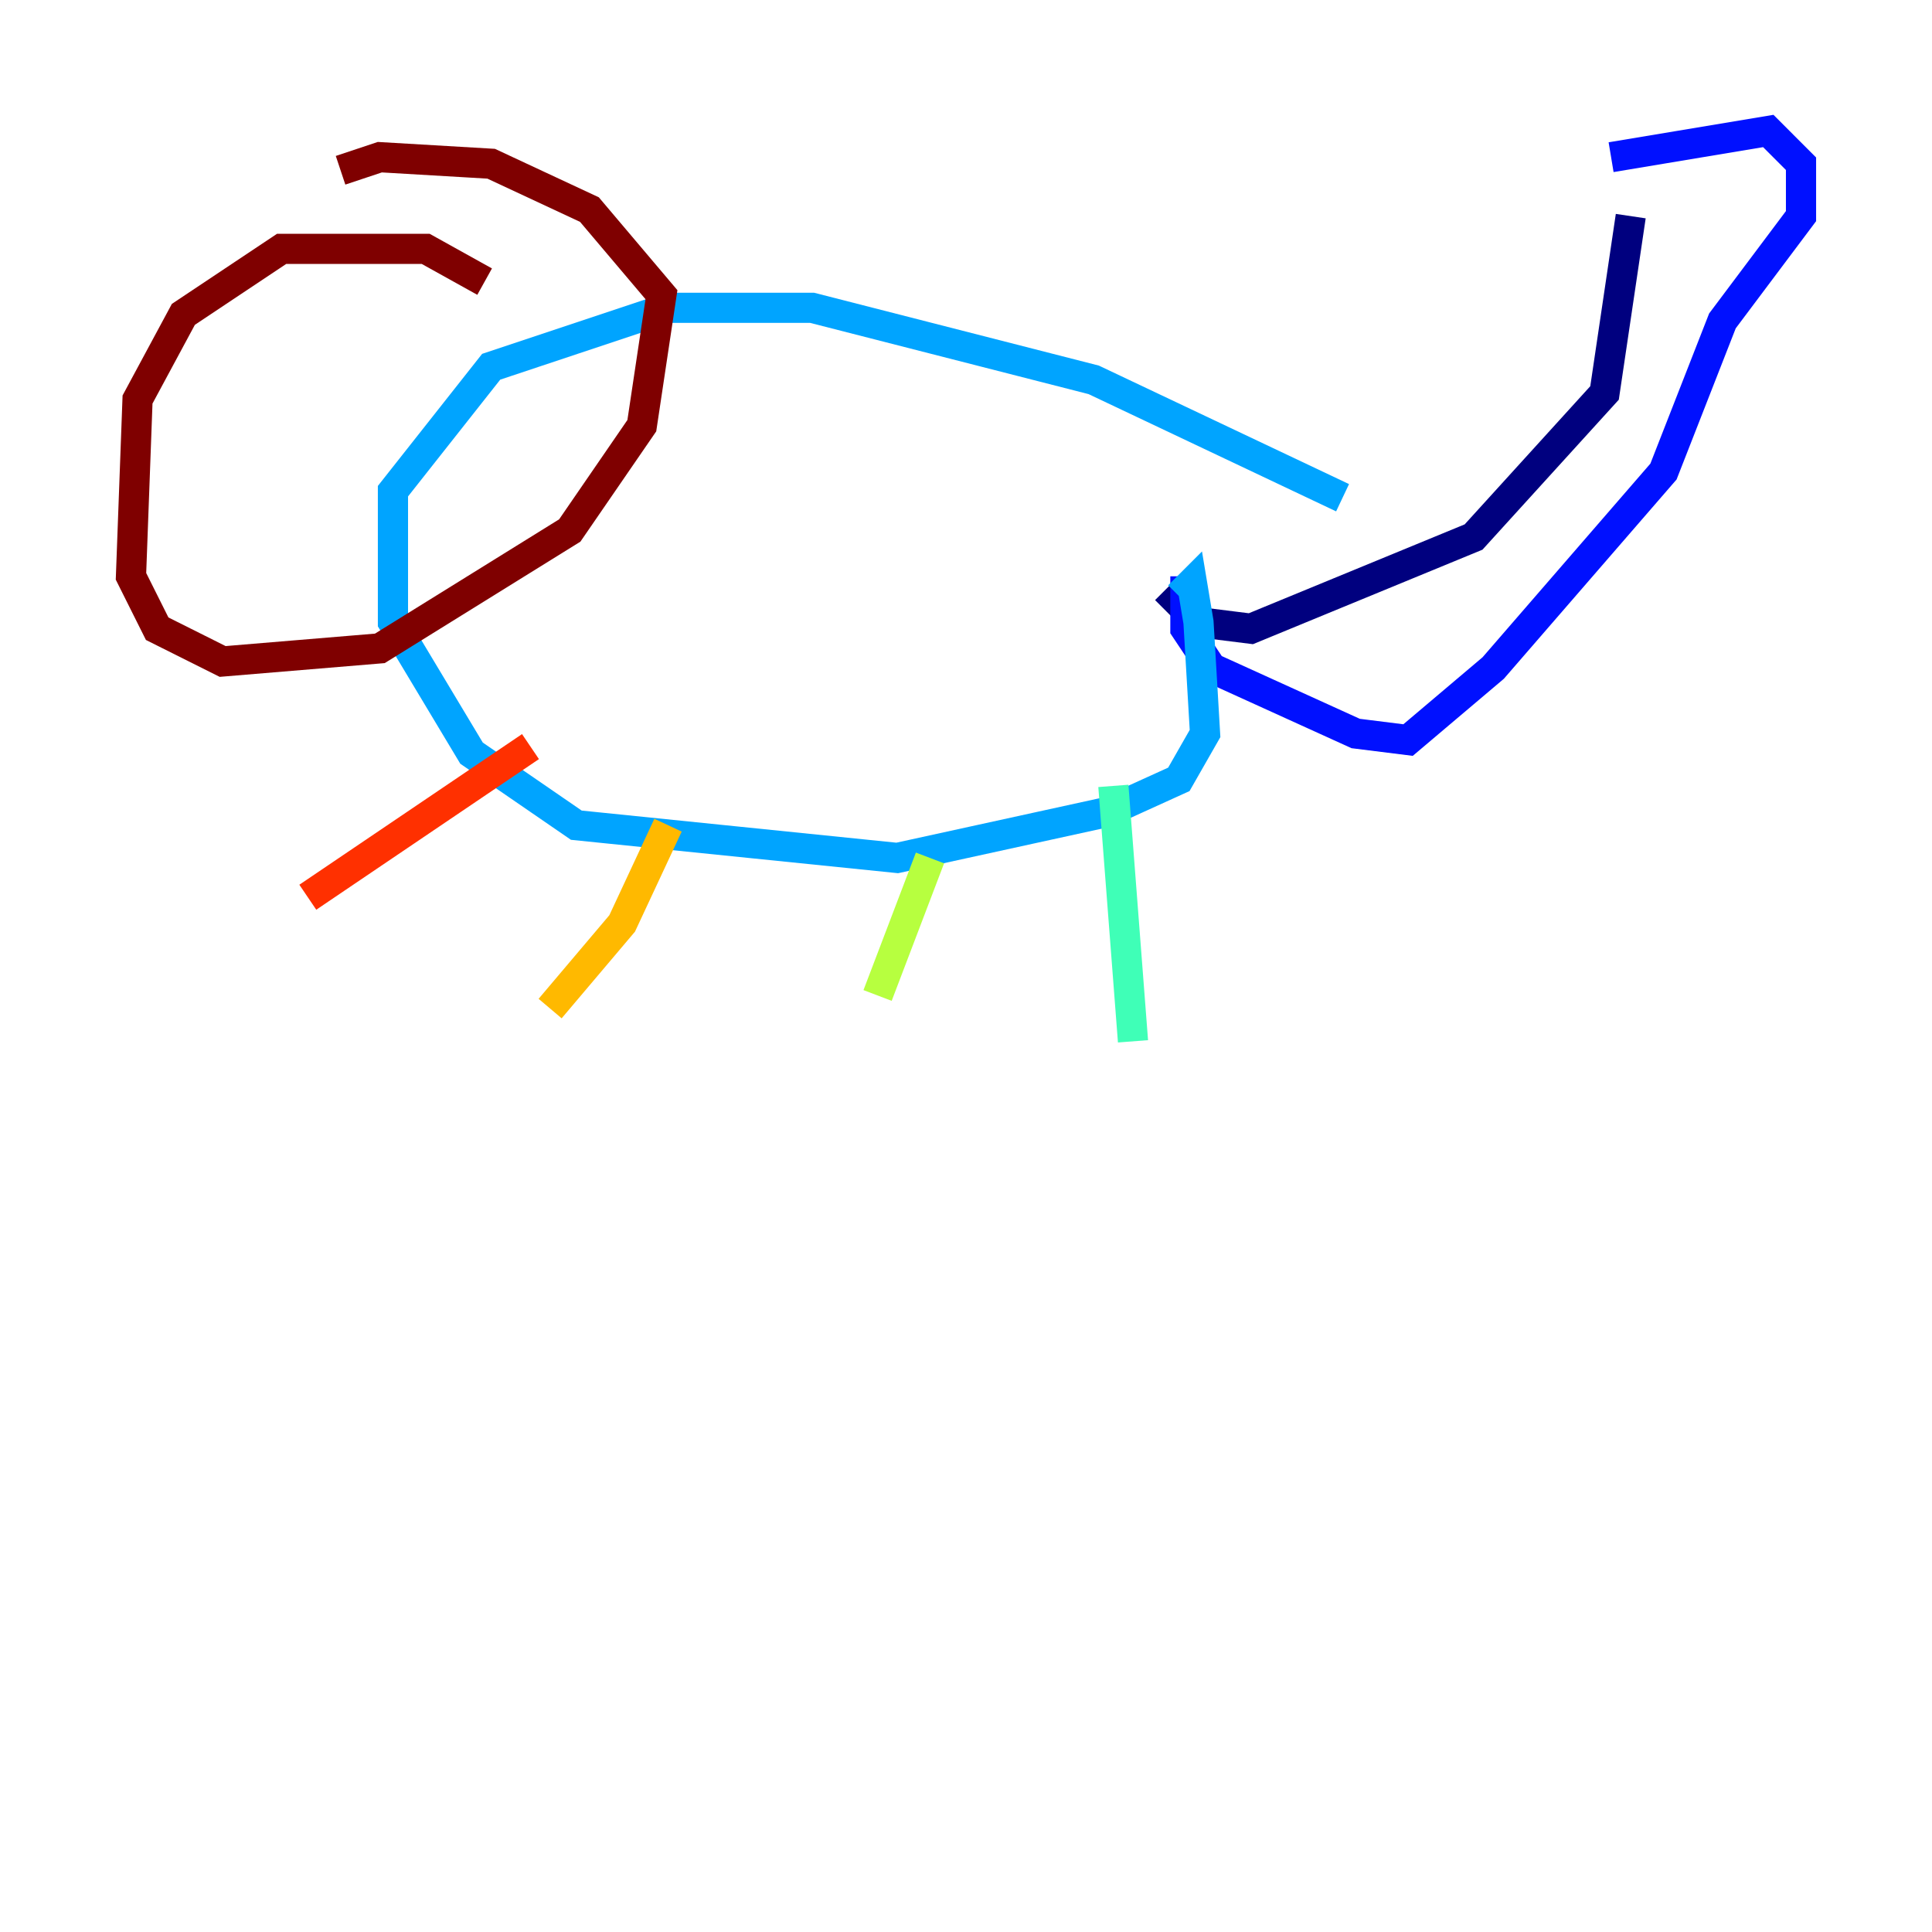 <?xml version="1.0" encoding="utf-8" ?>
<svg baseProfile="tiny" height="128" version="1.2" viewBox="0,0,128,128" width="128" xmlns="http://www.w3.org/2000/svg" xmlns:ev="http://www.w3.org/2001/xml-events" xmlns:xlink="http://www.w3.org/1999/xlink"><defs /><polyline fill="none" points="77.234,39.051 79.403,41.22 82.875,41.654 97.627,35.58 106.305,26.034 108.041,14.319" stroke="#00007f" stroke-width="2" /><polyline fill="none" points="78.536,38.183 78.536,41.654 80.271,44.258 89.817,48.597 93.288,49.031 98.929,44.258 110.21,31.241 114.115,21.261 119.322,14.319 119.322,10.848 117.153,8.678 106.739,10.414" stroke="#0010ff" stroke-width="2" /><polyline fill="none" points="78.102,39.485 78.969,38.617 79.403,41.22 79.837,48.597 78.102,51.634 73.329,53.803 59.444,56.841 38.183,54.671 31.241,49.898 26.034,41.22 26.034,32.542 32.542,24.298 44.258,20.393 53.803,20.393 72.461,25.166 88.949,32.976" stroke="#00a4ff" stroke-width="2" /><polyline fill="none" points="73.763,52.068 75.064,68.99" stroke="#3fffb7" stroke-width="2" /><polyline fill="none" points="61.614,56.841 58.142,65.953" stroke="#b7ff3f" stroke-width="2" /><polyline fill="none" points="44.258,54.671 41.22,61.18 36.447,66.82" stroke="#ffb900" stroke-width="2" /><polyline fill="none" points="35.146,49.464 20.393,59.444" stroke="#ff3000" stroke-width="2" /><polyline fill="none" points="32.108,18.658 28.203,16.488 18.658,16.488 12.149,20.827 9.112,26.468 8.678,38.183 10.414,41.654 14.752,43.824 25.166,42.956 37.749,35.146 42.522,28.203 43.824,19.525 39.051,13.885 32.542,10.848 25.166,10.414 22.563,11.281" stroke="#7f0000" stroke-width="2" /></svg>